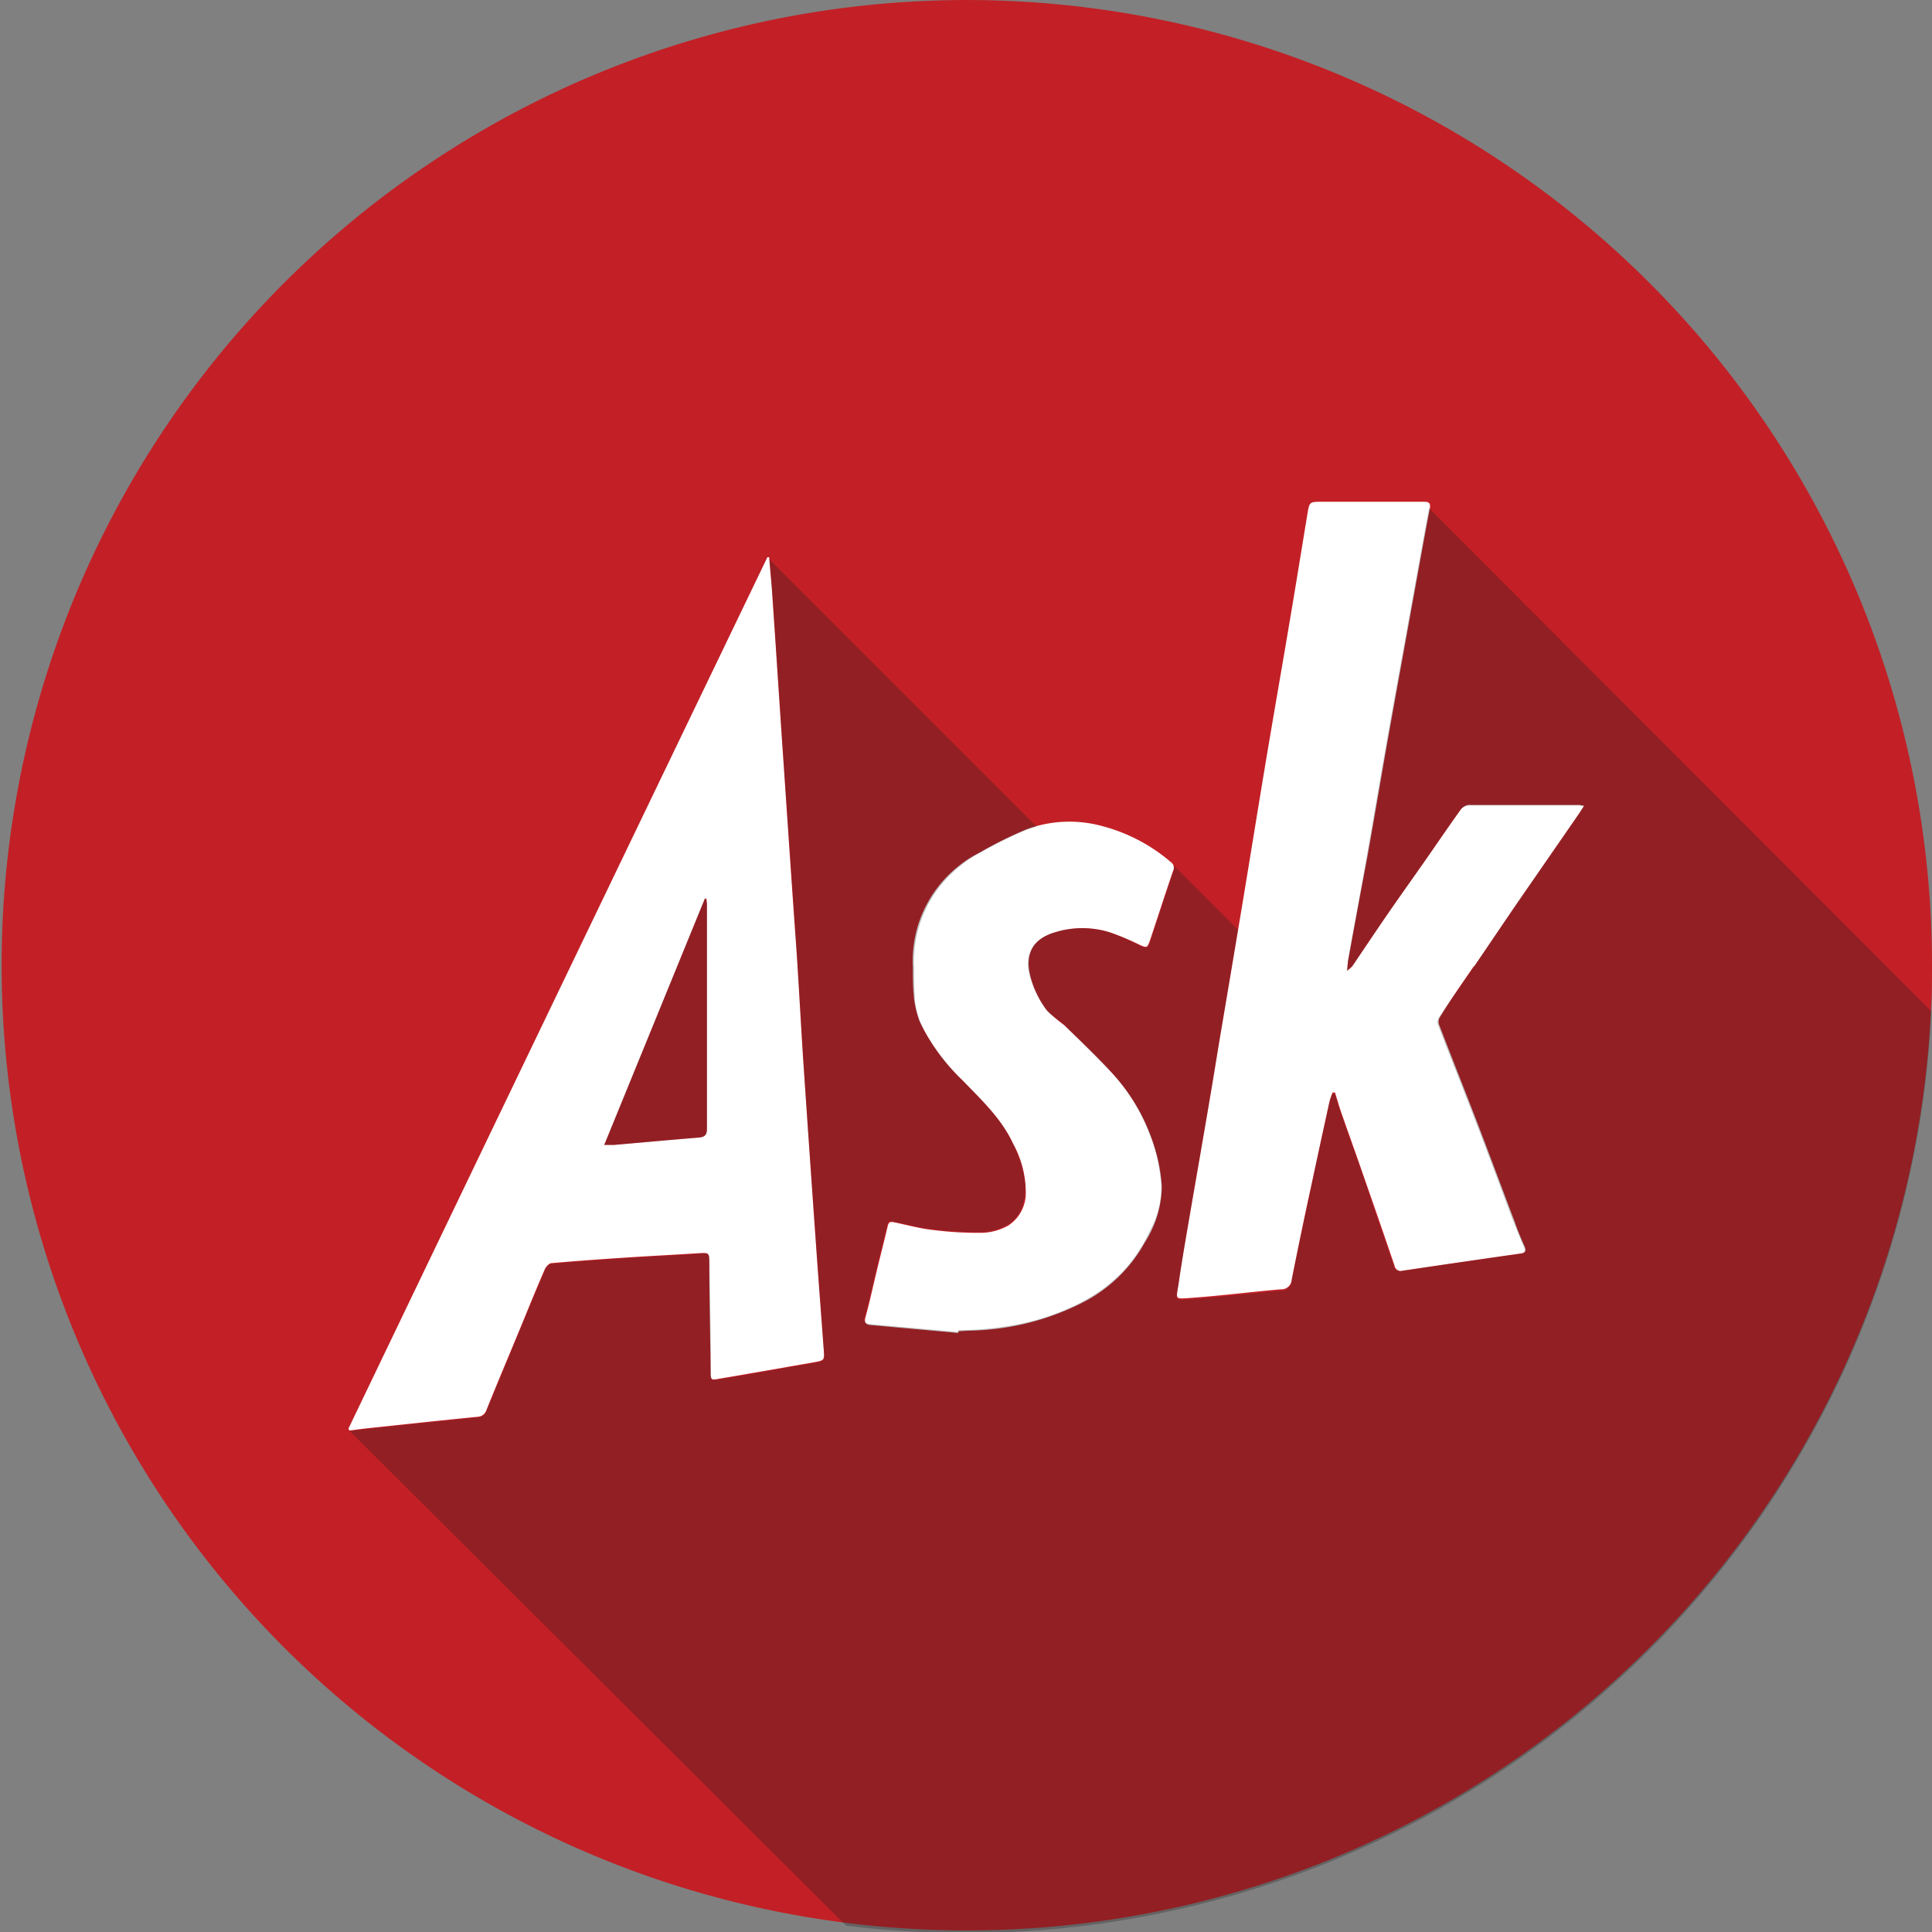 <svg xmlns="http://www.w3.org/2000/svg" viewBox="0 0 202.49 202.49"><rect x="0" y="0" width="202.49" height="202.49" fill="#808080" stroke="none"/><defs><style>.cls-1{isolation:isolate;}.cls-2{fill:#c22026;}.cls-3{fill:#fff;}.cls-4{fill:#231f20;opacity:0.3;mix-blend-mode:multiply;}</style></defs><title>Asset 26</title><g class="cls-1"><g id="Layer_2" data-name="Layer 2"><g id="Social_Media_Icons" data-name="Social Media Icons"><g id="Ask"><path id="Base" class="cls-2" d="M202.49,101.25c0,1.55,0,3.1-.11,4.63a101.16,101.16,0,1,1,.11-4.63Z"/><path id="Logo" class="cls-3" d="M110.52,97.73a9.65,9.65,0,0,1,5.85,0,27.38,27.38,0,0,1,2.86,1.19c1,.48,1,.5,1.36-.55.79-2.37,1.56-4.76,2.37-7.13a.69.69,0,0,0-.24-.88,18,18,0,0,0-7.06-3.74,13,13,0,0,0-8.13.32,42.29,42.29,0,0,0-4.86,2.42,12.13,12.13,0,0,0-2.26,1.46,12.69,12.69,0,0,0-4.74,10.55c0,1,0,2.08.11,3.1a10,10,0,0,0,.61,2.6,21,21,0,0,0,4.53,6.2c2,2.07,4.07,4,5.29,6.65a10.57,10.57,0,0,1,1.3,4.95,4.07,4.07,0,0,1-1.79,3.55,6,6,0,0,1-2.74.79,37.46,37.46,0,0,1-5.29-.31c-1.32-.15-2.62-.51-3.92-.78-.33-.07-.61-.13-.72.35-.39,1.66-.82,3.3-1.22,5-.37,1.51-.69,3.05-1.11,4.55-.17.6,0,.81.54.86l9.19.83,0-.19c.44,0,.87-.05,1.31-.06a27.14,27.14,0,0,0,11.61-2.89A15.44,15.44,0,0,0,120,130.2a11.14,11.14,0,0,0,1.77-5.86,17.82,17.82,0,0,0-1-4.83,20,20,0,0,0-4.08-6.9c-1.63-1.8-3.41-3.47-5.15-5.17a15.49,15.49,0,0,1-1.83-1.56,10,10,0,0,1-1.78-3.84C107.46,99.76,108.41,98.38,110.52,97.73Zm44,3.54c1.57-2.3,3.12-4.61,4.69-6.9l6.27-9.07c.17-.25.33-.51.55-.85a5.12,5.12,0,0,0-.51-.09c-3.87,0-7.74,0-11.61,0a1.24,1.24,0,0,0-.8.47c-1.3,1.81-2.55,3.66-3.83,5.49s-2.63,3.71-3.92,5.59-2.42,3.57-3.63,5.36a4,4,0,0,1-.54.47c.05-.49.06-.78.11-1.07.65-3.59,1.32-7.19,2-10.79.72-4,1.4-8.07,2.11-12.1.82-4.62,1.67-9.24,2.5-13.86.64-3.51,1.26-7,1.93-10.53.12-.63,0-.81-.65-.8-3.54,0-7.09,0-10.63,0-1.31,0-1.32,0-1.53,1.27-.56,3.38-1.1,6.76-1.67,10.14-.89,5.31-1.82,10.61-2.71,15.92-.83,5-1.62,9.9-2.44,14.85q-1.14,6.84-2.3,13.68c-.39,2.34-.76,4.68-1.16,7-.72,4.27-1.47,8.53-2.2,12.79-.35,2-.7,4.08-1,6.13-.27,1.9-.6,1.79,1.5,1.64,3.07-.22,6.13-.62,9.2-.88a1.07,1.07,0,0,0,1.13-1q1-5.07,2.11-10.13c.6-2.83,1.22-5.67,1.84-8.5a7.24,7.24,0,0,1,.34-1l.25,0c.2.65.39,1.31.62,2,.81,2.32,1.65,4.64,2.46,7q1.61,4.59,3.17,9.18a.65.65,0,0,0,.83.5q6.17-.92,12.36-1.8c.56-.08.63-.3.42-.78-.37-.82-.72-1.65-1-2.49-1.29-3.39-2.55-6.8-3.85-10.19s-2.74-7-4.1-10.54a.91.91,0,0,1,.07-.74C152,104.82,153.25,103.05,154.47,101.27ZM86.33,141.43c-.26-3.53-.53-7.06-.78-10.59q-.7-9.89-1.37-19.77c-.25-3.86-.45-7.72-.71-11.58C83,93,82.57,86.55,82.13,80.07c-.4-5.81-.77-11.62-1.17-17.43-.09-1.41-.23-2.83-.35-4.24l-.18,0q-22,45.68-43.92,91.35l.14.18c.7-.09,1.39-.19,2.09-.26,3.77-.4,7.55-.81,11.33-1.18a1,1,0,0,0,.9-.68c1.21-3,2.44-5.91,3.66-8.86.82-2,1.63-4,2.47-5.92.12-.27.43-.62.68-.64,2.56-.23,5.13-.41,7.7-.58s5.15-.3,7.72-.46c1.1-.07,1.13-.07,1.14,1,0,3.78.1,7.55.14,11.33,0,.93,0,1,.9.82,3.29-.55,6.57-1.14,9.86-1.71C86.41,142.58,86.42,142.59,86.33,141.43Zm-13-22.21c-3,.24-6,.52-9,.78-.28,0-.57,0-1,0,3.56-8.7,7.05-17.26,10.55-25.82l.15,0a5.7,5.7,0,0,1,.06.58q0,11.75,0,23.49C74.1,118.85,73.94,119.16,73.3,119.22Z"/><g id="Shadow"><path id="_02" data-name="02" class="cls-4" d="M149.76,53.26a.66.66,0,0,1,0,.14c-.39,2-.76,4.05-1.12,6.08l-.81,4.45c-.83,4.62-1.68,9.24-2.5,13.86-.71,4-1.39,8.07-2.11,12.1-.53,3-1.08,6-1.62,8.92-.11.62-.23,1.25-.34,1.87a.2.2,0,0,0,0,.07c0,.27-.06.55-.1,1,.25-.22.4-.32.49-.42l.05,0,3-4.47.61-.89.46-.66c1.15-1.65,2.31-3.28,3.46-4.93,1.28-1.83,2.53-3.67,3.83-5.49a1.3,1.3,0,0,1,.56-.41l.24-.06h11.61a5.12,5.12,0,0,1,.51.09h0c-.14.21-.25.39-.36.57s-.13.19-.19.28l-4.35,6.3-1.92,2.77c-1.57,2.29-3.12,4.6-4.69,6.9l-.54.77c-1.05,1.52-2.11,3-3.14,4.57a.91.91,0,0,0-.07.74q.94,2.46,1.91,4.92,1.11,2.81,2.19,5.62c.74,1.93,1.46,3.85,2.19,5.78.55,1.47,1.1,3,1.66,4.41.12.33.27.65.4,1,.21.5.41,1,.63,1.51a1.22,1.22,0,0,1,.1.31.31.31,0,0,1-.19.38,1.09,1.09,0,0,1-.25.07l-.08,0-.52.08q-5.92.84-11.85,1.72a.82.82,0,0,1-.51-.06.74.74,0,0,1-.31-.44c-.37-1.09-.75-2.18-1.13-3.28-.68-2-1.35-3.94-2-5.9q-.91-2.59-1.84-5.19c-.21-.59-.42-1.18-.62-1.77l0,0c-.22-.64-.4-1.28-.6-1.92l-.25,0a7.24,7.24,0,0,0-.34,1c-.21.93-.4,1.87-.61,2.8l-1.23,5.7q-1.07,5.05-2.11,10.13a1.07,1.07,0,0,1-1.13,1l-1.76.17c-1.51.14-3,.3-4.53.45-1,.1-1.94.19-2.91.26-.57,0-1,.07-1.22.07-.7,0-.47-.32-.28-1.71s.43-2.77.66-4.16l.33-2c.56-3.31,1.14-6.61,1.71-9.91.16-1,.33-1.92.49-2.88.4-2.33.77-4.67,1.16-7,.42-2.52.85-5,1.27-7.55l.6-3.58-7-7h0a.69.69,0,0,1,.24.88c-.81,2.37-1.58,4.76-2.36,7.14-.22.65-.3.88-.58.85a2.81,2.81,0,0,1-.79-.31L118,98.4a14.85,14.85,0,0,0-1.67-.66,9.65,9.65,0,0,0-5.85,0,4.28,4.28,0,0,0-2,1.18,3.41,3.41,0,0,0-.6,3.13,7.4,7.4,0,0,0,.29,1,10.59,10.59,0,0,0,1.5,2.79,2.66,2.66,0,0,0,.39.43c.45.4,1,.71,1.43,1.13l1.32,1.28c.86.84,1.71,1.7,2.55,2.56.43.44.87.87,1.28,1.33a17.24,17.24,0,0,1,1.22,1.49,20,20,0,0,1,2.54,4.6c.1.27.23.54.32.81a19.5,19.5,0,0,1,.67,2.41,18.16,18.16,0,0,1,.32,2.43,9.33,9.33,0,0,1-1.07,4.47c-.22.46-.46.92-.7,1.38-.11.2-.23.38-.35.58a15.27,15.27,0,0,1-1.67,2.27,15.85,15.85,0,0,1-4.3,3.32l-.29.17a24.94,24.94,0,0,1-6.47,2.27,33.57,33.57,0,0,1-5.14.62c-.44,0-.87,0-1.31.06v0l0,.16-3.22-.29-6-.54a.8.8,0,0,1-.41-.12.39.39,0,0,1-.19-.42,1.58,1.58,0,0,1,.06-.32c.42-1.5.74-3,1.11-4.56.26-1.08.54-2.17.81-3.26.14-.56.28-1.12.41-1.69s.33-.43.62-.37l.1,0c.89.18,1.78.41,2.67.58.42.08.83.16,1.25.2.82.1,1.65.18,2.48.23s1.87.1,2.81.08a6,6,0,0,0,2.74-.79l.16-.12a3.19,3.19,0,0,0,1.11-1.26,5.41,5.41,0,0,0,.52-2.17,6.33,6.33,0,0,0-.06-1.24,13,13,0,0,0-1.24-3.71c-1.22-2.67-3.32-4.58-5.29-6.65A24.06,24.06,0,0,1,96.84,108l0-.07,0,0q-.21-.4-.39-.84a9.15,9.15,0,0,1-.58-2.44l0-.16c0-.1,0-.21,0-.32q-.06-.78-.06-1.56c0-.4,0-.81,0-1.22a12.69,12.69,0,0,1,4.74-10.55,10,10,0,0,1,1.36-1c.3-.18.59-.35.89-.51A43.26,43.26,0,0,1,107.53,87c.37-.14.75-.26,1.12-.37l-28-28c.11,1.36.24,2.72.33,4.08.4,5.81.77,11.62,1.17,17.43.44,6.48.91,13,1.34,19.42.26,3.86.46,7.72.71,11.58q.66,9.89,1.37,19.77c.25,3.53.52,7.06.78,10.59.09,1.16.08,1.15-1.09,1.36-3.29.57-6.57,1.16-9.86,1.71-.88.15-.88.11-.9-.82,0-3.78-.09-7.55-.14-11.33,0-1.11,0-1.11-1.14-1-2.57.16-5.14.29-7.72.46s-5.14.35-7.7.58c-.25,0-.56.37-.68.64-.84,2-1.65,3.94-2.47,5.92-1.22,3-2.45,5.9-3.66,8.86a1,1,0,0,1-.9.68c-3.78.37-7.56.78-11.33,1.18-.7.07-1.39.17-2.09.26h0l52,51.82a101.31,101.31,0,0,0,113.75-95.83Z"/><path id="_01" data-name="01" class="cls-4" d="M73.87,94.18c-3.5,8.56-7,17.12-10.55,25.82.4,0,.69,0,1,0,3-.26,6-.54,9-.78.64-.06.8-.37.79-1q0-11.74,0-23.49A5.7,5.7,0,0,0,74,94.2Z"/></g></g></g></g></g></svg>